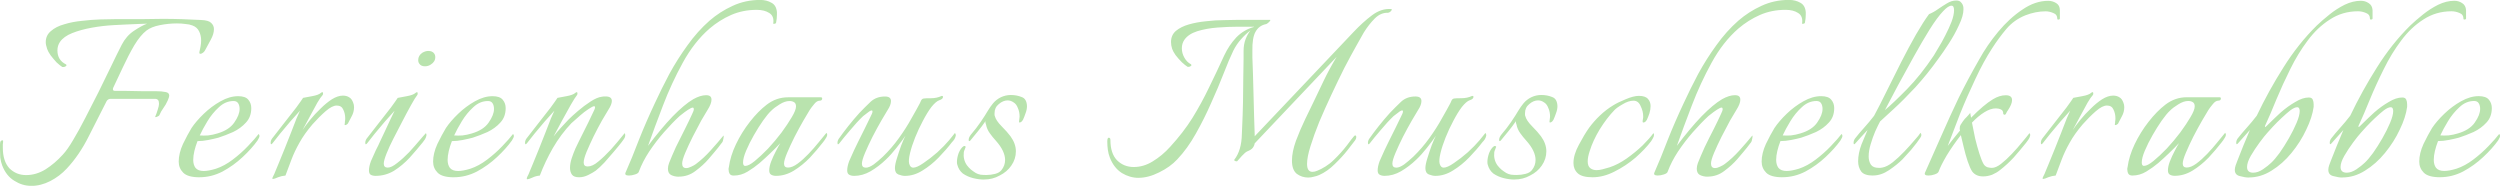 <?xml version="1.0" encoding="UTF-8"?>
<svg id="Layer_1" data-name="Layer 1" xmlns="http://www.w3.org/2000/svg" viewBox="0 0 1124.45 83.58">
  <path d="M13.95,83.58c-2.65,0-5.16-.77-7.55-2.3-2.39-1.45-4.18-3.71-5.38-6.78-.43-1.11-.73-2.3-.9-3.58-.09-1.28-.13-2.52-.13-3.71v-1.66c0-.6,.04-1.15,.13-1.66,.17-.51,.51-.77,1.02-.77,.17,0,.26,.09,.26,.26,0,.51-.04,1.02-.13,1.54v1.54c0,4.01,.98,7.08,2.94,9.22,2.05,2.05,4.57,3.07,7.55,3.07s5.89-.85,8.7-2.56c2.82-1.79,5.42-4.01,7.81-6.66,1.37-1.45,2.9-3.63,4.61-6.53,1.79-2.99,3.63-6.31,5.5-9.98,1.96-3.75,3.93-7.59,5.89-11.52,1.96-4.01,3.84-7.85,5.63-11.52,1.79-3.75,3.41-7.04,4.86-9.86,1.37-2.65,3.2-4.74,5.5-6.27s4.27-2.6,5.89-3.2c-.6,0-1.88,.04-3.84,.13-1.88,.09-3.88,.17-6.02,.26-2.13,.09-3.84,.17-5.12,.26-3.24,.17-6.53,.55-9.86,1.15-3.33,.6-6.27,1.41-8.83,2.43-2.56,1.02-4.39,2.35-5.5,3.97-.77,1.11-1.15,2.39-1.15,3.84,0,2.9,1.28,4.99,3.84,6.27l.26,.26c0,.26-.21,.51-.64,.77-.43,.17-.85,.21-1.28,.13-.68-.43-1.54-1.11-2.56-2.05-.94-1.02-1.83-2.09-2.69-3.2-.77-1.11-1.28-2.05-1.54-2.82-.43-1.28-.64-2.3-.64-3.07,0-2.05,.77-3.71,2.3-4.99,1.54-1.37,3.54-2.39,6.02-3.07,2.47-.77,5.12-1.28,7.94-1.54,2.82-.34,5.55-.55,8.19-.64,2.65-.09,4.91-.13,6.78-.13h11.65c3.5-.09,6.7-.13,9.6-.13s5.85,.04,8.58,.13c2.82,.09,5.76,.21,8.83,.38,2.22,.09,3.71,.51,4.48,1.28,.85,.77,1.28,1.71,1.28,2.82,0,1.45-.47,3.03-1.41,4.74-.94,1.71-1.79,3.29-2.56,4.74-.34,.68-.9,1.19-1.66,1.54-.77,.26-1.07,0-.9-.77s.34-1.58,.51-2.43c.17-.94,.26-1.83,.26-2.69,0-1.54-.3-2.9-.9-4.1-.6-1.28-1.62-2.18-3.07-2.69-.85-.34-1.88-.55-3.07-.64-1.19-.17-2.47-.26-3.84-.26-2.56,0-5.12,.26-7.68,.77-2.56,.51-4.57,1.32-6.02,2.43-1.79,1.37-3.63,3.58-5.5,6.66-1.79,3.07-3.5,6.36-5.12,9.86-1.62,3.5-3.07,6.57-4.35,9.22-.09,.17-.13,.43-.13,.77,0,.43,.38,.64,1.15,.64h4.99c2.22,0,4.52,.04,6.91,.13h6.14c1.88,0,3.37,.13,4.48,.38,1.11,.17,1.66,.73,1.66,1.66,0,.34-.21,1.02-.64,2.05-.6,1.37-1.28,2.56-2.05,3.58-.68,.94-1.24,1.92-1.66,2.94-.09,.34-.47,.64-1.15,.9-.68,.26-.94,.21-.77-.13,.34-.77,.68-1.71,1.02-2.82,.43-1.19,.64-2.22,.64-3.07,0-1.37-.6-2.05-1.79-2.05h-19.97c-.77,0-1.37,.34-1.79,1.02-2.47,4.95-5.16,10.24-8.06,15.87-2.82,5.63-6.1,10.45-9.86,14.46-2.13,2.3-4.61,4.18-7.42,5.63-2.82,1.45-5.72,2.18-8.7,2.18Zm75.78-3.84c-3.5,0-5.93-.68-7.3-2.05s-2.05-3.03-2.05-4.99c0-2.47,.64-5.12,1.92-7.94,1.37-2.82,2.65-5.21,3.84-7.17,1.37-2.05,3.2-4.18,5.5-6.4s4.82-4.1,7.55-5.63c2.73-1.54,5.38-2.3,7.94-2.3,2.22,0,3.76,.55,4.61,1.66,.85,1.02,1.28,2.26,1.28,3.71,0,2.65-.81,4.82-2.43,6.53-1.54,1.71-3.46,3.11-5.76,4.22-2.3,1.02-4.52,1.88-6.66,2.56-1.28,.34-2.77,.68-4.48,1.02-1.71,.34-3.33,.51-4.86,.51-.6,1.54-1.07,3.03-1.41,4.48s-.51,2.77-.51,3.97c0,1.45,.34,2.65,1.02,3.58,.77,.94,2.01,1.41,3.71,1.41,.68,0,1.49-.09,2.43-.26s1.96-.43,3.07-.77c2.56-.85,5.08-2.22,7.55-4.1,2.48-1.88,4.74-3.88,6.78-6.02,2.13-2.22,3.75-4.05,4.86-5.5,.26,.26,.38,.55,.38,.9,0,.43-.3,1.11-.9,2.05-1.71,2.39-3.92,4.86-6.66,7.42-2.73,2.56-5.76,4.74-9.09,6.53-3.33,1.71-6.78,2.56-10.37,2.56Zm.13-18.82c1.11,.09,2.35,.09,3.71,0,1.45-.17,2.86-.47,4.22-.9,3.5-1.02,6.02-2.65,7.55-4.86,1.62-2.3,2.43-4.35,2.43-6.14,0-1.02-.21-1.88-.64-2.56-.43-.68-1.11-1.02-2.05-1.02-2.47,0-4.69,.94-6.66,2.82-1.96,1.79-3.67,3.88-5.12,6.27-1.45,2.39-2.6,4.52-3.46,6.4Zm32.9,19.58c-.34,0-.34-.34,0-1.02,.43-.77,.81-1.62,1.15-2.56,.43-.94,.85-1.96,1.28-3.07,.85-2.05,1.79-4.35,2.82-6.91s2.01-5.03,2.94-7.42c.94-2.47,1.75-4.57,2.43-6.27,.77-1.79,1.28-2.94,1.54-3.46-1.19,1.28-2.65,2.9-4.35,4.86-1.62,1.88-3.16,3.71-4.61,5.5-1.45,1.79-2.56,3.2-3.33,4.22-.26,.34-.47,.51-.64,.51s-.26-.21-.26-.64c0-.68,.21-1.32,.64-1.92,1.62-2.05,3.41-4.35,5.38-6.91,2.05-2.56,3.88-4.91,5.5-7.04,1.62-2.22,2.65-3.67,3.07-4.35,.94-.17,2.3-.43,4.1-.77,1.88-.34,3.16-.81,3.84-1.41,.26-.26,.51-.38,.77-.38,.17,0,.26,.17,.26,.51,.09,.26,0,.55-.26,.9-.51,.51-1.28,1.62-2.3,3.33-.94,1.71-2.01,3.67-3.2,5.89-1.19,2.22-2.35,4.35-3.46,6.4,.85-1.28,1.96-2.77,3.33-4.48,1.45-1.79,3.03-3.5,4.74-5.12,1.71-1.71,3.41-3.11,5.12-4.22,1.79-1.11,3.46-1.66,4.99-1.66,1.11,0,2.05,.26,2.82,.77,.77,.43,1.37,1.24,1.79,2.43,.26,.6,.38,1.28,.38,2.05,0,1.45-.38,2.86-1.15,4.22-.68,1.28-1.19,2.26-1.54,2.94-.09,.26-.38,.51-.9,.77-.51,.17-.72,.09-.64-.26,.09-.43,.13-.85,.13-1.28,.09-.43,.13-.9,.13-1.41,0-1.45-.3-2.77-.9-3.97-.51-1.19-1.49-1.79-2.94-1.79-1.36,0-3.03,.85-4.99,2.56-1.96,1.71-3.92,3.67-5.89,5.89-2.47,2.9-4.44,5.67-5.89,8.32-1.45,2.56-2.65,5.08-3.58,7.55-.51,1.37-1.02,2.73-1.54,4.1-.51,1.28-.9,2.3-1.15,3.07-1.11,.09-2.22,.34-3.33,.77-1.11,.51-1.88,.77-2.3,.77ZM191.17,29.82c-1.19,0-2.05-.38-2.56-1.15-.34-.43-.51-.98-.51-1.66,0-1.37,.64-2.47,1.92-3.33,.94-.51,1.79-.77,2.56-.77,1.28,0,2.18,.38,2.69,1.15,.34,.43,.51,.98,.51,1.66,0,1.37-.68,2.47-2.05,3.33-.77,.51-1.62,.77-2.56,.77Zm-22.27,49.28c-.85,0-1.58-.17-2.18-.51-.51-.34-.77-.98-.77-1.92,0-1.19,.3-2.6,.9-4.22,.68-1.62,1.41-3.24,2.18-4.86,.85-1.62,1.49-2.94,1.92-3.97,.6-1.19,1.32-2.73,2.18-4.61,.94-1.96,1.79-3.8,2.56-5.5,.85-1.79,1.45-3.03,1.79-3.71-1.19,1.28-2.64,2.9-4.35,4.86-1.62,1.88-3.16,3.71-4.61,5.5-1.45,1.79-2.56,3.2-3.33,4.22-.26,.34-.47,.51-.64,.51s-.26-.21-.26-.64c0-.68,.21-1.32,.64-1.92,1.62-2.05,3.41-4.35,5.38-6.91,2.05-2.56,3.88-4.91,5.5-7.04,1.62-2.22,2.65-3.67,3.07-4.35,.94-.17,2.3-.43,4.1-.77,1.88-.34,3.16-.81,3.84-1.41,.26-.26,.51-.38,.77-.38,.17,0,.26,.17,.26,.51,.09,.26,0,.55-.26,.9-.51,.6-1.41,2.05-2.69,4.35-1.28,2.3-2.64,4.86-4.1,7.68-1.37,2.73-2.65,5.21-3.84,7.42-1.19,2.3-2.22,4.52-3.07,6.66-.85,2.13-1.28,3.67-1.28,4.61,0,1.19,.6,1.79,1.79,1.79,1.11,0,2.52-.68,4.22-2.05,1.79-1.37,3.58-2.99,5.38-4.86,1.79-1.96,3.37-3.75,4.74-5.38,.43-.51,.94-1.11,1.54-1.79,.68-.77,1.11-1.24,1.28-1.41,.17,.17,.26,.47,.26,.9-.08,.6-.3,1.19-.64,1.79-.34,.51-.68,.98-1.02,1.41-1.79,2.22-3.75,4.52-5.89,6.91-2.13,2.3-4.48,4.27-7.04,5.89-2.56,1.54-5.33,2.3-8.32,2.3Zm35.25,.64c-3.5,0-5.93-.68-7.3-2.05-1.36-1.37-2.05-3.03-2.05-4.99,0-2.47,.64-5.12,1.92-7.94,1.37-2.82,2.65-5.21,3.84-7.17,1.37-2.05,3.2-4.18,5.5-6.4s4.82-4.1,7.55-5.63c2.73-1.54,5.38-2.3,7.94-2.3,2.22,0,3.75,.55,4.61,1.66,.85,1.02,1.28,2.26,1.28,3.71,0,2.65-.81,4.82-2.43,6.53-1.54,1.71-3.46,3.11-5.76,4.22-2.3,1.02-4.52,1.88-6.66,2.56-1.28,.34-2.77,.68-4.48,1.02-1.71,.34-3.33,.51-4.86,.51-.6,1.54-1.07,3.03-1.41,4.48-.34,1.45-.51,2.77-.51,3.97,0,1.45,.34,2.65,1.02,3.58,.77,.94,2.01,1.41,3.71,1.41,.68,0,1.49-.09,2.43-.26,.94-.17,1.96-.43,3.07-.77,2.56-.85,5.08-2.22,7.55-4.1,2.48-1.88,4.74-3.88,6.78-6.02,2.13-2.22,3.76-4.05,4.86-5.5,.26,.26,.38,.55,.38,.9,0,.43-.3,1.11-.9,2.05-1.71,2.39-3.93,4.86-6.66,7.42-2.73,2.56-5.76,4.74-9.09,6.53-3.33,1.71-6.78,2.56-10.37,2.56Zm.13-18.82c1.11,.09,2.35,.09,3.71,0,1.45-.17,2.86-.47,4.22-.9,3.5-1.02,6.02-2.65,7.55-4.86,1.62-2.3,2.43-4.35,2.43-6.14,0-1.02-.21-1.88-.64-2.56-.43-.68-1.11-1.02-2.05-1.02-2.47,0-4.69,.94-6.66,2.82-1.96,1.79-3.67,3.88-5.12,6.27-1.45,2.39-2.6,4.52-3.46,6.4Zm32.9,19.71c-.34,0-.34-.38,0-1.15,.43-.77,.81-1.62,1.15-2.56,.43-.94,.85-1.96,1.28-3.07,.85-2.05,1.79-4.35,2.82-6.91s2.01-5.03,2.94-7.42c.94-2.47,1.75-4.57,2.43-6.27,.77-1.79,1.28-2.94,1.54-3.46-1.19,1.28-2.65,2.9-4.35,4.86-1.62,1.88-3.16,3.71-4.61,5.5-1.45,1.79-2.56,3.2-3.33,4.22-.26,.34-.47,.51-.64,.51s-.26-.21-.26-.64c0-.68,.21-1.32,.64-1.92,1.62-2.05,3.41-4.35,5.38-6.91,2.05-2.56,3.88-4.91,5.5-7.04,1.62-2.22,2.65-3.67,3.07-4.35,.94-.17,2.3-.43,4.1-.77,1.88-.34,3.16-.81,3.84-1.41,.26-.26,.51-.38,.77-.38,.17,0,.26,.17,.26,.51,.09,.26,0,.55-.26,.9-.51,.6-1.41,2.01-2.69,4.22-1.19,2.13-2.52,4.52-3.97,7.17-1.37,2.65-2.65,5.03-3.84,7.17,1.02-1.37,2.13-2.69,3.33-3.97,1.2-1.28,2.35-2.52,3.46-3.71,1.02-1.02,2.43-2.3,4.22-3.84,1.79-1.54,3.67-2.94,5.63-4.22,1.96-1.28,3.67-2.01,5.12-2.18,.34-.09,.64-.13,.9-.13h.77c1.88,0,2.82,.68,2.82,2.05,0,1.02-.55,2.39-1.66,4.1-.6,.94-1.54,2.52-2.82,4.74-1.19,2.13-2.43,4.48-3.71,7.04-1.19,2.47-2.26,4.82-3.2,7.04-.85,2.13-1.28,3.71-1.28,4.74,0,1.19,.6,1.79,1.79,1.79,1.45,0,3.03-.73,4.74-2.18,1.79-1.45,3.71-3.29,5.76-5.5,2.05-2.3,4.1-4.74,6.14-7.3,.17,.17,.26,.47,.26,.9,0,.6-.21,1.19-.64,1.79-.34,.51-.68,.98-1.02,1.41-.85,1.11-2.01,2.52-3.46,4.22-1.37,1.62-2.77,3.24-4.22,4.86-1.45,1.54-2.77,2.77-3.97,3.71-.85,.6-1.96,1.24-3.33,1.92-1.36,.68-2.73,1.02-4.1,1.02-1.54,0-2.6-.38-3.2-1.15-.6-.85-.9-1.88-.9-3.07,0-1.37,.26-2.82,.77-4.35,.51-1.54,1.07-2.99,1.66-4.35,.68-1.45,1.19-2.52,1.54-3.2,1.54-2.99,2.94-5.8,4.22-8.45,1.28-2.65,2.18-4.52,2.69-5.63,.26-.51,.38-.94,.38-1.28,0-.6-.47-.64-1.41-.13-.94,.51-2.09,1.28-3.46,2.3-1.28,1.02-2.47,2.05-3.58,3.07-1.11,.94-1.83,1.58-2.18,1.92-3.16,3.33-5.93,7.04-8.32,11.14-2.3,4.01-4.27,8.15-5.89,12.42-1.11,.09-2.22,.38-3.33,.9-1.11,.51-1.88,.77-2.3,.77Zm68.11-1.15c-1.28,0-2.43-.26-3.46-.77-.94-.51-1.41-1.45-1.41-2.82,0-.77,.17-1.62,.51-2.56,.77-1.96,1.79-4.35,3.07-7.17,1.37-2.82,2.73-5.55,4.1-8.19,1.37-2.73,2.43-4.95,3.2-6.66,.51-1.02,.77-1.75,.77-2.18,0-.77-.43-.94-1.28-.51-.85,.43-1.79,1.02-2.82,1.79-1.02,.77-1.79,1.37-2.3,1.79-2.22,2.05-4.57,4.48-7.04,7.3-2.39,2.73-4.61,5.63-6.66,8.7-1.96,2.99-3.5,5.97-4.61,8.96-.08,.51-.64,.94-1.66,1.28-1.02,.34-1.96,.51-2.82,.51-1.36,0-1.88-.43-1.54-1.28,1.96-4.44,3.97-9.34,6.02-14.72,2.13-5.38,4.52-10.88,7.17-16.51,1.96-4.27,4.14-8.66,6.53-13.18,2.47-4.52,5.21-8.83,8.19-12.93,2.99-4.18,6.27-7.85,9.86-11.01,3.16-2.73,6.61-4.95,10.37-6.66,3.84-1.79,7.98-2.69,12.42-2.69,1.96,0,3.67,.43,5.12,1.28,1.45,.77,2.26,2.18,2.43,4.22v1.15c0,1.19-.13,2.39-.38,3.58-.09,.34-.43,.51-1.02,.51-.26,0-.34-.04-.26-.13,.34-2.22-.26-3.8-1.79-4.74-1.45-.94-3.33-1.41-5.63-1.41-4.18,0-8.02,.77-11.52,2.3-3.5,1.54-6.74,3.58-9.73,6.14-4.61,4.01-8.62,9.13-12.03,15.36-3.41,6.23-6.36,12.59-8.83,19.07-1.19,3.16-2.39,6.31-3.58,9.47-1.11,3.16-2.18,6.1-3.2,8.83,3.84-5.12,7.51-9.51,11.01-13.18,3.58-3.67,6.7-6.27,9.34-7.81,2.13-1.19,4.05-1.79,5.76-1.79s2.43,.68,2.43,2.05c0,1.19-.6,2.73-1.79,4.61-.6,.94-1.54,2.52-2.82,4.74-1.19,2.22-2.47,4.65-3.84,7.3-1.28,2.56-2.39,4.95-3.33,7.17-.94,2.22-1.41,3.84-1.41,4.86,0,1.37,.6,2.05,1.79,2.05,.68,0,1.45-.21,2.3-.64,.94-.43,1.62-.81,2.05-1.15,2.3-1.71,4.57-3.8,6.78-6.27,2.22-2.47,4.1-4.65,5.63-6.53,.09-.09,.13,.04,.13,.38s-.09,.85-.26,1.54c-.08,.6-.34,1.11-.77,1.54-.94,1.28-1.92,2.52-2.94,3.71-.94,1.11-1.88,2.22-2.82,3.33-1.62,1.88-3.58,3.67-5.89,5.38-2.22,1.71-4.74,2.56-7.55,2.56Zm43.77-.38c-.85,0-1.58-.17-2.18-.51-.6-.34-.9-.98-.9-1.92,0-1.19,.3-2.56,.9-4.1,.6-1.54,1.28-3.03,2.05-4.48,.77-1.54,1.45-2.77,2.05-3.71-2.99,3.16-6.1,6.14-9.34,8.96-1.62,1.37-3.41,2.65-5.38,3.84-1.96,1.19-4.05,1.79-6.27,1.79-.85,0-1.45-.26-1.79-.77-.34-.6-.51-1.28-.51-2.05,0-.43,.04-.73,.13-.9,.43-3.33,1.49-6.78,3.2-10.37,1.71-3.58,3.8-6.95,6.27-10.11,2.47-3.16,4.99-5.72,7.55-7.68,2.9-2.22,6.1-3.33,9.6-3.33h14.72c.43,0,.64,.17,.64,.51,0,.68-.38,1.02-1.15,1.02-.85,0-1.71,.55-2.56,1.66-.85,1.02-1.49,1.88-1.92,2.56-.6,.94-1.54,2.52-2.82,4.74-1.28,2.22-2.6,4.65-3.97,7.3-1.28,2.56-2.39,4.95-3.33,7.17-.94,2.22-1.41,3.84-1.41,4.86,0,1.19,.6,1.79,1.79,1.79,1.28,0,2.73-.6,4.35-1.79,1.62-1.19,3.24-2.65,4.86-4.35,1.71-1.79,3.24-3.54,4.61-5.25,1.45-1.79,2.6-3.2,3.46-4.22,.51,.51,.47,1.24-.13,2.18-.51,.85-.98,1.54-1.41,2.05-1.71,2.22-3.67,4.52-5.89,6.91-2.22,2.3-4.65,4.27-7.3,5.89-2.56,1.54-5.21,2.3-7.94,2.3Zm-13.82-4.48c1.02,0,2.43-.73,4.22-2.18,1.88-1.54,3.88-3.41,6.02-5.63,2.13-2.3,4.14-4.69,6.02-7.17,1.88-2.56,3.41-4.86,4.61-6.91,1.28-2.13,1.92-3.75,1.92-4.86,0-.94-.3-1.58-.9-1.92-.51-.34-1.2-.51-2.05-.51-1.37,0-2.86,.51-4.48,1.54-1.54,.94-2.77,1.88-3.71,2.82-1.02,.94-2.26,2.43-3.71,4.48-1.37,1.96-2.73,4.14-4.1,6.53-1.37,2.39-2.52,4.69-3.46,6.91-.94,2.22-1.41,4.01-1.41,5.38,0,1.02,.34,1.54,1.02,1.54Zm48.89,4.48c-.85,0-1.58-.17-2.18-.51-.6-.34-.9-.98-.9-1.92,0-1.19,.3-2.6,.9-4.22,.68-1.62,1.41-3.24,2.18-4.86s1.41-2.94,1.92-3.97c1.02-1.96,2.01-3.93,2.94-5.89,.94-1.96,1.75-3.63,2.43-4.99,.68-1.28,1.02-2.13,1.02-2.56,0-.68-.51-.68-1.54,0-.94,.68-1.83,1.37-2.69,2.05-1.88,1.79-3.84,3.93-5.89,6.4-2.05,2.39-3.63,4.31-4.74,5.76-.26,.34-.47,.51-.64,.51s-.26-.21-.26-.64c0-.68,.21-1.32,.64-1.92,1.2-1.71,2.6-3.58,4.22-5.63,1.62-2.05,3.29-4.01,4.99-5.89,1.62-1.71,3.29-3.37,4.99-4.99,1.71-1.62,3.88-2.43,6.53-2.43,1.79,0,2.69,.68,2.69,2.05,0,1.19-.51,2.56-1.54,4.1-.6,.94-1.54,2.52-2.82,4.74-1.28,2.22-2.6,4.65-3.97,7.3-1.28,2.56-2.39,4.95-3.33,7.17-.94,2.22-1.41,3.84-1.41,4.86,0,1.19,.6,1.79,1.79,1.79,.94,0,2.09-.47,3.46-1.41,1.37-1.02,2.77-2.22,4.22-3.58,2.65-2.56,5.04-5.33,7.17-8.32,2.22-3.07,4.1-6.02,5.63-8.83,1.62-2.82,2.9-5.12,3.84-6.91,.17-.34,.34-.73,.51-1.15,.26-.51,.64-.81,1.15-.9,.51-.09,1.62-.13,3.33-.13s3.29-.34,4.74-1.02h.26c.26,0,.38,.13,.38,.38,0,.68-.55,1.19-1.66,1.54-1.02,.34-2.22,1.37-3.58,3.07-1.28,1.71-2.56,3.8-3.84,6.27-1.28,2.39-2.43,4.86-3.46,7.42-1.02,2.56-1.79,4.91-2.3,7.04s-.64,3.71-.38,4.74c.34,1.19,.94,1.79,1.79,1.79,1.11,0,2.65-.68,4.61-2.05,2.05-1.37,4.14-2.99,6.27-4.86,2.13-1.96,3.88-3.75,5.25-5.38,.6-.68,1.15-1.37,1.66-2.05,.51-.68,.85-1.11,1.02-1.28,.09,.09,.17,.26,.26,.51,.09,.17,.13,.34,.13,.51-.08,.6-.3,1.19-.64,1.79-.34,.51-.72,.98-1.15,1.41-1.62,2.13-3.58,4.39-5.89,6.78-2.22,2.3-4.65,4.27-7.3,5.89-2.56,1.62-5.2,2.43-7.94,2.43-.85,0-1.83-.21-2.94-.64-1.02-.43-1.54-1.37-1.54-2.82,0-1.11,.3-2.6,.9-4.48,.6-1.96,1.24-3.88,1.92-5.76,.77-1.96,1.41-3.41,1.92-4.35-1.11,1.62-2.47,3.46-4.1,5.5-1.54,1.96-3.11,3.71-4.74,5.25-2.13,2.05-4.44,3.8-6.91,5.25-2.39,1.37-4.86,2.05-7.42,2.05Zm58.44,1.66c-1.54,0-3.16-.21-4.86-.64-1.71-.43-3.24-1.11-4.61-2.05-1.28-1.02-2.13-2.39-2.56-4.1-.08-.26-.13-.64-.13-1.15,0-1.19,.26-2.52,.77-3.97,.6-1.45,1.32-2.47,2.18-3.07,.34-.17,.6-.17,.77,0,.26,.17,.3,.34,.13,.51-.08,.26-.21,.6-.38,1.02-.17,.34-.3,.73-.38,1.15-.26,2.22,.21,4.18,1.41,5.89,.51,.68,1.11,1.32,1.79,1.92,.77,.6,1.49,1.11,2.18,1.54,.6,.34,1.32,.6,2.18,.77,.85,.09,1.71,.13,2.56,.13,1.37,0,2.69-.17,3.97-.51s2.22-.9,2.82-1.66c1.11-1.37,1.66-2.9,1.66-4.61,0-1.28-.34-2.65-1.02-4.1-.68-1.45-1.75-2.99-3.2-4.61-.94-1.02-1.83-2.13-2.69-3.33-.85-1.19-1.41-2.47-1.66-3.84-.09-.26-.17-.51-.26-.77v-.77c-1.11,1.62-2.26,3.16-3.46,4.61-1.11,1.37-2.09,2.56-2.94,3.58-.34,.51-.64,.77-.9,.77-.17,0-.26-.17-.26-.51,0-.77,.34-1.58,1.02-2.43,.68-.77,1.45-1.71,2.3-2.82,.85-1.19,1.54-2.13,2.05-2.82,1.45-2.13,2.52-3.8,3.2-4.99,.77-1.28,1.58-2.43,2.43-3.46,.94-1.11,2.09-2.01,3.46-2.69,1.45-.68,2.94-1.02,4.48-1.02,1.79,0,3.41,.3,4.86,.9,1.54,.51,2.35,1.88,2.43,4.1,0,1.02-.21,2.09-.64,3.2-.34,1.02-.73,2.01-1.15,2.94-.26,.51-.64,.9-1.15,1.15-.43,.17-.64,.09-.64-.26s.04-.73,.13-1.15c.09-.43,.13-.81,.13-1.15,0-1.45-.26-2.73-.77-3.84-.43-1.19-1.07-2.05-1.92-2.56-.85-.6-1.75-.9-2.69-.9-1.36,0-2.69,.55-3.97,1.66-1.28,1.02-1.92,2.39-1.92,4.1v.64c0,.26,.04,.47,.13,.64,.34,1.37,1.37,2.9,3.07,4.61,1.71,1.71,3.03,3.2,3.97,4.48,1.62,2.22,2.43,4.48,2.43,6.78s-.68,4.44-2.05,6.4c-1.28,1.88-3.03,3.37-5.25,4.48-2.13,1.19-4.48,1.79-7.04,1.79Zm69.55-.77c-2.65,0-5.16-.73-7.55-2.18-2.39-1.54-4.18-3.84-5.38-6.91-.43-1.11-.73-2.26-.9-3.46-.17-1.28-.26-2.52-.26-3.71s.21-1.79,.64-1.79c.51,0,.77,.34,.77,1.02,0,4.01,.98,7.04,2.94,9.09,2.05,2.05,4.57,3.07,7.55,3.07s5.85-.85,8.58-2.56c2.82-1.71,5.42-3.88,7.81-6.53,3.92-4.27,7.25-8.58,9.98-12.93,2.73-4.44,5.21-8.96,7.42-13.57,2.3-4.69,4.61-9.56,6.91-14.59,1.45-3.07,3.24-5.76,5.38-8.06,2.22-2.3,4.86-3.88,7.94-4.74l.13-.13h-7.04c-2.99,0-6.14,.13-9.47,.38-3.33,.26-6.36,.81-9.09,1.66-2.65,.85-4.57,2.13-5.76,3.84-.77,1.11-1.15,2.39-1.15,3.84s.38,2.86,1.15,4.22,1.75,2.35,2.94,2.94c.17,.17,.26,.3,.26,.38,0,.17-.21,.38-.64,.64-.34,.17-.73,.21-1.15,.13-.68-.43-1.54-1.11-2.56-2.05-1.02-1.02-1.96-2.09-2.82-3.2-.77-1.11-1.28-2.05-1.54-2.82-.34-1.02-.51-2.05-.51-3.07,0-2.05,.72-3.71,2.18-4.99,1.54-1.28,3.5-2.26,5.89-2.94,2.39-.68,4.95-1.15,7.68-1.41,2.82-.34,5.5-.51,8.06-.51,2.65-.09,4.91-.13,6.78-.13h13.82c.17,0,.26,.04,.26,.13,0,.26-.3,.64-.9,1.15-.51,.43-.85,.64-1.02,.64-2.13,.43-3.71,1.58-4.74,3.46-1.02,1.79-1.49,4.69-1.41,8.7v2.82c.09,1.88,.17,4.31,.26,7.3,.09,2.99,.17,6.19,.26,9.6,.08,3.41,.17,6.7,.26,9.86,.09,3.16,.17,5.8,.26,7.94v.77l44.42-46.85c2.82-2.99,5.59-5.5,8.32-7.55,2.82-2.13,5.72-3.07,8.7-2.82,.09,0,.13,.04,.13,.13h.13c0,.26-.17,.55-.51,.9-.34,.34-.73,.55-1.15,.64-2.22-.09-4.22,.77-6.02,2.56-1.79,1.79-3.46,3.93-4.99,6.4-.77,1.28-1.92,3.33-3.46,6.14-1.54,2.73-3.29,5.97-5.25,9.73-1.88,3.75-3.8,7.72-5.76,11.9-1.96,4.18-3.8,8.28-5.5,12.29-1.62,4.01-2.94,7.68-3.97,11.01-1.02,3.24-1.54,5.89-1.54,7.94,0,2.39,.81,3.58,2.43,3.58,.68,0,1.41-.17,2.18-.51,1.11-.43,2.35-1.07,3.71-1.92,1.36-.85,2.6-1.83,3.71-2.94,2.22-2.13,4.18-4.31,5.89-6.53,1.71-2.3,2.73-3.63,3.07-3.97,.26-.34,.47-.51,.64-.51,.34,0,.51,.26,.51,.77s-.17,.98-.51,1.41c-.68,.85-1.84,2.35-3.46,4.48-1.62,2.05-3.54,4.14-5.76,6.27-2.13,2.13-4.44,3.75-6.91,4.86-.77,.34-1.58,.6-2.43,.77-.85,.26-1.71,.38-2.56,.38-1.88,0-3.58-.55-5.12-1.66-1.45-1.19-2.18-3.16-2.18-5.89s.6-5.63,1.79-8.96c1.28-3.41,2.69-6.7,4.22-9.86,1.62-3.24,2.94-5.97,3.97-8.19,1.11-2.3,2.52-5.25,4.22-8.83,1.71-3.58,3.67-7.21,5.89-10.88l-36.86,38.91c-.09,.68-.38,1.37-.9,2.05-.51,.6-1.32,1.11-2.43,1.54-.6,.26-1.41,.94-2.43,2.05-1.02,1.11-1.71,1.88-2.05,2.3,0,.09-.13,.13-.38,.13s-.51-.09-.77-.26c-.26-.17-.34-.3-.26-.38,2.22-2.82,3.37-6.7,3.46-11.65l.13-3.07c.17-3.58,.3-7.34,.38-11.26,.09-4.01,.13-7.72,.13-11.14,.09-3.5,.13-6.31,.13-8.45v-3.33c0-2.05,.3-3.84,.9-5.38,.6-1.54,1.32-2.86,2.18-3.97-1.45,1.11-2.86,2.43-4.22,3.97-1.37,1.54-2.52,3.24-3.46,5.12-1.28,2.65-2.73,6.06-4.35,10.24-1.62,4.18-3.5,8.62-5.63,13.31-2.05,4.69-4.35,9.3-6.91,13.82-2.48,4.44-5.25,8.28-8.32,11.52-2.13,2.3-4.86,4.27-8.19,5.89-3.24,1.62-6.32,2.43-9.22,2.43Zm110.6-.9c-.85,0-1.58-.17-2.18-.51-.6-.34-.9-.98-.9-1.92,0-1.19,.3-2.6,.9-4.22,.68-1.62,1.41-3.24,2.18-4.86s1.41-2.94,1.92-3.97c1.02-1.96,2.01-3.93,2.94-5.89,.94-1.96,1.75-3.63,2.43-4.99,.68-1.28,1.02-2.13,1.02-2.56,0-.68-.51-.68-1.54,0-.94,.68-1.83,1.37-2.69,2.05-1.88,1.79-3.84,3.93-5.89,6.4-2.05,2.39-3.63,4.31-4.74,5.76-.26,.34-.47,.51-.64,.51s-.26-.21-.26-.64c0-.68,.21-1.32,.64-1.92,1.2-1.71,2.6-3.58,4.22-5.63,1.62-2.05,3.29-4.01,4.99-5.89,1.62-1.71,3.29-3.37,4.99-4.99,1.71-1.62,3.88-2.43,6.53-2.43,1.79,0,2.69,.68,2.69,2.05,0,1.19-.51,2.56-1.54,4.1-.6,.94-1.54,2.52-2.82,4.74-1.28,2.22-2.6,4.65-3.97,7.3-1.28,2.56-2.39,4.95-3.33,7.17-.94,2.22-1.41,3.84-1.41,4.86,0,1.19,.6,1.79,1.79,1.79,.94,0,2.09-.47,3.46-1.41,1.37-1.02,2.77-2.22,4.22-3.58,2.65-2.56,5.03-5.33,7.17-8.32,2.22-3.07,4.1-6.02,5.63-8.83,1.62-2.82,2.9-5.12,3.84-6.91,.17-.34,.34-.73,.51-1.15,.26-.51,.64-.81,1.15-.9,.51-.09,1.62-.13,3.33-.13s3.29-.34,4.74-1.02h.26c.26,0,.38,.13,.38,.38,0,.68-.55,1.19-1.66,1.54-1.02,.34-2.22,1.37-3.58,3.07-1.28,1.71-2.56,3.8-3.84,6.27-1.28,2.39-2.43,4.86-3.46,7.42s-1.79,4.91-2.3,7.04-.64,3.71-.38,4.74c.34,1.19,.94,1.79,1.79,1.79,1.11,0,2.65-.68,4.61-2.05,2.05-1.37,4.14-2.99,6.27-4.86,2.13-1.96,3.88-3.75,5.25-5.38,.6-.68,1.15-1.37,1.66-2.05,.51-.68,.85-1.11,1.02-1.28,.09,.09,.17,.26,.26,.51,.09,.17,.13,.34,.13,.51-.08,.6-.3,1.19-.64,1.79-.34,.51-.73,.98-1.15,1.41-1.62,2.13-3.58,4.39-5.89,6.78-2.22,2.3-4.65,4.27-7.3,5.89-2.56,1.62-5.21,2.43-7.94,2.43-.85,0-1.83-.21-2.94-.64-1.02-.43-1.54-1.37-1.54-2.82,0-1.11,.3-2.6,.9-4.48,.6-1.96,1.24-3.88,1.92-5.76,.77-1.96,1.41-3.41,1.92-4.35-1.11,1.62-2.47,3.46-4.1,5.5-1.54,1.96-3.11,3.71-4.74,5.25-2.13,2.05-4.44,3.8-6.91,5.25-2.39,1.37-4.86,2.05-7.42,2.05Zm58.44,1.66c-1.54,0-3.16-.21-4.86-.64-1.71-.43-3.24-1.11-4.61-2.05-1.28-1.02-2.13-2.39-2.56-4.1-.09-.26-.13-.64-.13-1.15,0-1.19,.26-2.52,.77-3.97,.6-1.45,1.32-2.47,2.18-3.07,.34-.17,.6-.17,.77,0,.26,.17,.3,.34,.13,.51-.09,.26-.21,.6-.38,1.02-.17,.34-.3,.73-.38,1.15-.26,2.22,.21,4.18,1.41,5.89,.51,.68,1.11,1.32,1.79,1.92,.77,.6,1.49,1.11,2.18,1.54,.6,.34,1.32,.6,2.18,.77,.85,.09,1.71,.13,2.56,.13,1.37,0,2.69-.17,3.97-.51,1.28-.34,2.22-.9,2.82-1.66,1.11-1.37,1.66-2.9,1.66-4.61,0-1.28-.34-2.65-1.02-4.1-.68-1.45-1.75-2.99-3.2-4.61-.94-1.02-1.83-2.13-2.69-3.33-.85-1.19-1.41-2.47-1.66-3.84-.09-.26-.17-.51-.26-.77v-.77c-1.11,1.62-2.26,3.16-3.46,4.61-1.11,1.37-2.09,2.56-2.94,3.58-.34,.51-.64,.77-.9,.77-.17,0-.26-.17-.26-.51,0-.77,.34-1.58,1.02-2.43,.68-.77,1.45-1.71,2.3-2.82,.85-1.19,1.54-2.13,2.05-2.82,1.45-2.13,2.52-3.8,3.2-4.99,.77-1.28,1.58-2.43,2.43-3.46,.94-1.11,2.09-2.01,3.46-2.69,1.45-.68,2.94-1.02,4.48-1.02,1.79,0,3.41,.3,4.86,.9,1.54,.51,2.35,1.88,2.43,4.1,0,1.02-.21,2.09-.64,3.2-.34,1.02-.73,2.01-1.15,2.94-.26,.51-.64,.9-1.15,1.15-.43,.17-.64,.09-.64-.26s.04-.73,.13-1.15c.09-.43,.13-.81,.13-1.15,0-1.45-.26-2.73-.77-3.84-.43-1.19-1.07-2.05-1.92-2.56-.85-.6-1.75-.9-2.69-.9-1.37,0-2.69,.55-3.97,1.66-1.28,1.02-1.92,2.39-1.92,4.1v.64c0,.26,.04,.47,.13,.64,.34,1.37,1.36,2.9,3.07,4.61,1.71,1.71,3.03,3.2,3.97,4.48,1.62,2.22,2.43,4.48,2.43,6.78s-.68,4.44-2.05,6.4c-1.28,1.88-3.03,3.37-5.25,4.48-2.13,1.19-4.48,1.79-7.04,1.79Zm35.13-1.02c-3.16,0-5.38-.6-6.66-1.79-1.28-1.19-1.92-2.73-1.92-4.61,0-2.47,.81-5.21,2.43-8.19,1.62-3.07,3.16-5.63,4.61-7.68,1.45-1.96,3.07-3.8,4.86-5.5,1.88-1.79,3.88-3.33,6.02-4.61,1.36-.85,3.2-1.75,5.5-2.69,2.39-1.02,4.39-1.54,6.02-1.54,1.96,0,3.33,.47,4.1,1.41,.77,.85,1.15,1.92,1.15,3.2,0,1.02-.17,2.09-.51,3.2-.34,1.02-.73,2.01-1.15,2.94-.26,.51-.64,.9-1.15,1.15-.51,.17-.77,.09-.77-.26,0-.43,.04-.81,.13-1.15,.09-.34,.13-.73,.13-1.15,0-1.62-.38-3.2-1.15-4.74-.68-1.62-1.75-2.43-3.2-2.43-1.54,0-3.2,.55-4.99,1.66-1.79,1.02-3.03,1.92-3.71,2.69-2.22,2.3-4.4,5.16-6.53,8.58-2.05,3.41-3.54,6.66-4.48,9.73-.6,1.79-.9,3.33-.9,4.61,0,1.45,.38,2.47,1.15,3.07s1.71,.9,2.82,.9c.85,0,1.75-.13,2.69-.38,1.02-.26,2.09-.55,3.2-.9,2.56-.85,5.12-2.18,7.68-3.97,2.64-1.88,5.03-3.84,7.17-5.89,2.13-2.13,3.75-3.97,4.86-5.5,.17,.17,.26,.43,.26,.77,0,.43-.17,.94-.51,1.54-.34,.51-.6,.94-.77,1.28-1.79,2.39-4.14,4.86-7.04,7.42-2.9,2.47-6.06,4.57-9.47,6.27-3.33,1.71-6.61,2.56-9.86,2.56Zm51.75-.26c-1.28,0-2.43-.26-3.46-.77-.94-.51-1.41-1.45-1.41-2.82,0-.77,.17-1.62,.51-2.56,.77-1.96,1.79-4.35,3.07-7.17,1.36-2.82,2.73-5.55,4.1-8.19,1.36-2.73,2.43-4.95,3.2-6.66,.51-1.02,.77-1.75,.77-2.18,0-.77-.43-.94-1.28-.51-.85,.43-1.79,1.02-2.82,1.79-1.02,.77-1.79,1.37-2.3,1.79-2.22,2.05-4.57,4.48-7.04,7.3-2.39,2.73-4.61,5.63-6.66,8.7-1.96,2.99-3.5,5.97-4.61,8.96-.09,.51-.64,.94-1.66,1.28-1.02,.34-1.96,.51-2.82,.51-1.37,0-1.88-.43-1.54-1.28,1.96-4.44,3.97-9.34,6.02-14.72,2.13-5.38,4.52-10.88,7.17-16.51,1.96-4.27,4.14-8.66,6.53-13.18,2.47-4.52,5.2-8.83,8.19-12.93,2.99-4.18,6.27-7.85,9.86-11.01,3.16-2.73,6.61-4.95,10.37-6.66,3.84-1.79,7.98-2.69,12.42-2.69,1.96,0,3.67,.43,5.12,1.28,1.45,.77,2.26,2.18,2.43,4.22v1.15c0,1.19-.13,2.39-.38,3.58-.09,.34-.43,.51-1.02,.51-.26,0-.34-.04-.26-.13,.34-2.22-.26-3.8-1.79-4.74-1.45-.94-3.33-1.41-5.63-1.41-4.18,0-8.02,.77-11.52,2.3-3.5,1.54-6.74,3.58-9.73,6.14-4.61,4.01-8.62,9.13-12.03,15.36-3.41,6.23-6.36,12.59-8.83,19.07-1.19,3.16-2.39,6.31-3.58,9.47-1.11,3.16-2.18,6.1-3.2,8.83,3.84-5.12,7.51-9.51,11.01-13.18,3.58-3.67,6.7-6.27,9.34-7.81,2.13-1.19,4.05-1.79,5.76-1.79s2.43,.68,2.43,2.05c0,1.19-.6,2.73-1.79,4.61-.6,.94-1.54,2.52-2.82,4.74-1.2,2.22-2.48,4.65-3.84,7.3-1.28,2.56-2.39,4.95-3.33,7.17-.94,2.22-1.41,3.84-1.41,4.86,0,1.37,.6,2.05,1.79,2.05,.68,0,1.45-.21,2.3-.64,.94-.43,1.62-.81,2.05-1.15,2.3-1.71,4.57-3.8,6.78-6.27,2.22-2.47,4.1-4.65,5.63-6.53,.08-.09,.13,.04,.13,.38s-.09,.85-.26,1.54c-.09,.6-.34,1.11-.77,1.54-.94,1.28-1.92,2.52-2.94,3.71-.94,1.11-1.88,2.22-2.82,3.33-1.62,1.88-3.58,3.67-5.89,5.38-2.22,1.71-4.74,2.56-7.55,2.56Zm33.66,.26c-3.5,0-5.93-.68-7.3-2.05-1.36-1.37-2.05-3.03-2.05-4.99,0-2.47,.64-5.12,1.92-7.94,1.37-2.82,2.65-5.21,3.84-7.17,1.37-2.05,3.2-4.18,5.5-6.4s4.82-4.1,7.55-5.63c2.73-1.54,5.38-2.3,7.94-2.3,2.22,0,3.76,.55,4.61,1.66,.85,1.02,1.28,2.26,1.28,3.71,0,2.65-.81,4.82-2.43,6.53-1.54,1.71-3.46,3.11-5.76,4.22-2.3,1.02-4.52,1.88-6.66,2.56-1.28,.34-2.77,.68-4.48,1.02-1.71,.34-3.33,.51-4.86,.51-.6,1.54-1.07,3.03-1.41,4.48-.34,1.45-.51,2.77-.51,3.97,0,1.45,.34,2.65,1.02,3.58,.77,.94,2.01,1.41,3.71,1.41,.68,0,1.49-.09,2.43-.26,.94-.17,1.96-.43,3.07-.77,2.56-.85,5.08-2.22,7.55-4.1,2.48-1.88,4.74-3.88,6.78-6.02,2.13-2.22,3.75-4.05,4.86-5.5,.26,.26,.38,.55,.38,.9,0,.43-.3,1.11-.9,2.05-1.71,2.39-3.93,4.86-6.66,7.42-2.73,2.56-5.76,4.74-9.09,6.53-3.33,1.71-6.78,2.56-10.37,2.56Zm.13-18.82c1.11,.09,2.35,.09,3.71,0,1.45-.17,2.86-.47,4.22-.9,3.5-1.02,6.02-2.65,7.55-4.86,1.62-2.3,2.43-4.35,2.43-6.14,0-1.02-.21-1.88-.64-2.56-.43-.68-1.11-1.02-2.05-1.02-2.47,0-4.69,.94-6.66,2.82-1.96,1.79-3.67,3.88-5.12,6.27-1.45,2.39-2.6,4.52-3.46,6.4Zm40.58,18.05c-2.56,0-4.31-.6-5.25-1.79-.94-1.28-1.41-2.82-1.41-4.61,0-2.39,.51-4.95,1.54-7.68,1.11-2.73,2.01-4.86,2.69-6.4-1.11,1.19-2.18,2.35-3.2,3.46-1.02,1.11-1.75,1.92-2.18,2.43-.26,.34-.47,.51-.64,.51s-.26-.21-.26-.64c0-.68,.21-1.32,.64-1.92,1.19-1.54,2.56-3.16,4.1-4.86,1.54-1.71,3.03-3.5,4.48-5.38,1.71-3.16,3.58-6.83,5.63-11.01,2.13-4.27,4.31-8.62,6.53-13.06,2.3-4.52,4.52-8.66,6.66-12.42,2.22-3.84,4.18-6.91,5.89-9.22,1.45-.6,2.82-1.37,4.1-2.3,1.37-.94,2.69-1.79,3.97-2.56,1.37-.85,2.77-1.28,4.22-1.28,.94,0,1.62,.26,2.05,.77,.51,.51,.85,1.11,1.02,1.79,.09,.26,.13,.73,.13,1.41,0,1.96-.68,4.35-2.05,7.17-1.28,2.82-2.82,5.59-4.61,8.32-1.71,2.65-3.2,4.82-4.48,6.53-3.41,4.78-6.91,9.13-10.5,13.06-3.58,3.84-6.83,7.08-9.73,9.73-2.82,2.56-4.86,4.44-6.14,5.63-.6,1.11-1.32,2.6-2.18,4.48-.77,1.79-1.45,3.71-2.05,5.76-.6,1.96-.9,3.8-.9,5.5,0,1.45,.34,2.69,1.02,3.71,.68,.94,1.84,1.41,3.46,1.41h.77c.26,0,.55-.04,.9-.13,1.45-.26,3.03-1.07,4.74-2.43,1.71-1.37,3.41-2.94,5.12-4.74,1.71-1.79,3.24-3.5,4.61-5.12,.6-.68,1.15-1.32,1.66-1.92,.51-.68,.85-1.15,1.02-1.41,.6,.6,.55,1.37-.13,2.3-.6,.85-1.11,1.58-1.54,2.18-.6,.77-1.45,1.83-2.56,3.2-1.11,1.28-2.39,2.69-3.84,4.22-1.62,1.62-3.63,3.24-6.02,4.86-2.39,1.62-4.82,2.43-7.3,2.43Zm5.38-29.44c2.65-2.22,5.97-5.38,9.98-9.47,4.1-4.18,8.11-9.22,12.03-15.1,.43-.68,1.11-1.83,2.05-3.46,1.02-1.62,2.05-3.46,3.07-5.5,1.11-2.13,2.05-4.18,2.82-6.14,.77-2.05,1.15-3.8,1.15-5.25,0-1.37-.38-2.05-1.15-2.05-.94,0-2.18,.81-3.71,2.43-1.79,1.88-3.84,4.65-6.14,8.32-2.22,3.58-4.57,7.59-7.04,12.03-2.47,4.44-4.86,8.79-7.17,13.06-2.22,4.27-4.18,7.98-5.89,11.14Zm44.14,29.82c-2.13,0-3.75-.73-4.86-2.18-.68-1.02-1.36-2.56-2.05-4.61-.68-2.05-1.28-4.18-1.79-6.4-.51-2.22-.94-4.01-1.28-5.38-2.39,3.07-4.52,6.14-6.4,9.22-1.79,3.07-2.99,5.46-3.58,7.17-.17,.51-.77,.94-1.79,1.28-.94,.34-1.88,.51-2.82,.51-1.36,0-1.88-.43-1.54-1.28,2.65-5.89,5.16-11.56,7.55-17.02,2.39-5.46,4.91-10.97,7.55-16.51,2.73-5.55,5.8-11.31,9.22-17.28,2.39-4.35,5.25-8.53,8.58-12.54,3.41-4.1,7.04-7.42,10.88-9.98,3.84-2.65,7.72-3.97,11.65-3.97,1.28,0,2.48,.34,3.58,1.02,1.11,.68,1.66,1.75,1.66,3.2v3.71c0,.34-.26,.51-.77,.51-.26,0-.38-.09-.38-.26,0-1.37-.6-2.26-1.79-2.69-1.19-.51-2.35-.77-3.46-.77-2.99,0-6.02,.6-9.09,1.79-3.41,1.37-6.27,3.41-8.58,6.14-2.3,2.73-4.44,5.63-6.4,8.7-2.56,3.93-5.08,8.53-7.55,13.82-2.47,5.21-4.78,10.45-6.91,15.74-2.05,5.29-3.88,10.07-5.5,14.34,.94-1.19,1.88-2.39,2.82-3.58,.94-1.19,1.84-2.3,2.69-3.33,0-.17-.04-.34-.13-.51v-.51c0-.6,.13-1.11,.38-1.54,.26-.43,.6-.94,1.02-1.54,.6-.85,1.15-1.49,1.66-1.92,.51-.51,1.07-1.15,1.66-1.92l.38,2.18c3.76-3.84,7.04-6.61,9.86-8.32,1.96-1.19,3.88-1.79,5.76-1.79s2.82,.73,2.82,2.18c0,1.19-.6,2.69-1.79,4.48-.43,.6-.68,1.02-.77,1.28-.09,.26-.26,.51-.51,.77-.08,.09-.26,.09-.51,0-.26-.09-.38-.21-.38-.38,0-1.02-.34-1.66-1.02-1.92-.68-.34-1.45-.51-2.3-.51-1.62,0-3.37,.6-5.25,1.79-1.79,1.11-3.63,2.65-5.5,4.61,.43,2.13,.9,4.48,1.41,7.04,.6,2.47,1.24,4.78,1.92,6.91,.68,2.13,1.32,3.71,1.92,4.74,.43,.68,1.02,1.15,1.79,1.41,.77,.17,1.41,.26,1.92,.26,1.2,0,2.56-.6,4.1-1.79,1.62-1.28,3.24-2.77,4.86-4.48,1.71-1.79,3.24-3.54,4.61-5.25,1.45-1.71,2.56-3.07,3.33-4.1,.34,.43,.43,.85,.26,1.28-.09,.51-.34,1.07-.77,1.66-.34,.51-.68,.98-1.02,1.41-1.71,2.13-3.54,4.31-5.5,6.53-1.96,2.13-4.05,4.05-6.27,5.76-.94,.77-2.09,1.45-3.46,2.05-1.36,.51-2.73,.77-4.1,.77Zm27.04,1.15c-.34,0-.34-.34,0-1.02,.43-.77,.81-1.62,1.15-2.56,.43-.94,.85-1.96,1.28-3.07,.85-2.05,1.79-4.35,2.82-6.91,1.02-2.56,2.01-5.03,2.94-7.42,.94-2.47,1.75-4.57,2.43-6.27,.77-1.79,1.28-2.94,1.54-3.46-1.19,1.28-2.65,2.9-4.35,4.86-1.62,1.88-3.16,3.71-4.61,5.5-1.45,1.79-2.56,3.2-3.33,4.22-.26,.34-.47,.51-.64,.51s-.26-.21-.26-.64c0-.68,.21-1.32,.64-1.92,1.62-2.05,3.41-4.35,5.38-6.91,2.05-2.56,3.88-4.91,5.5-7.04,1.62-2.22,2.65-3.67,3.07-4.35,.94-.17,2.3-.43,4.1-.77,1.88-.34,3.16-.81,3.84-1.41,.26-.26,.51-.38,.77-.38,.17,0,.26,.17,.26,.51,.09,.26,0,.55-.26,.9-.51,.51-1.28,1.62-2.3,3.33-.94,1.71-2.01,3.67-3.2,5.89-1.19,2.22-2.35,4.35-3.46,6.4,.85-1.28,1.96-2.77,3.33-4.48,1.45-1.79,3.03-3.5,4.74-5.12,1.71-1.71,3.41-3.11,5.12-4.22,1.79-1.11,3.46-1.66,4.99-1.66,1.11,0,2.05,.26,2.82,.77,.77,.43,1.37,1.24,1.79,2.43,.26,.6,.38,1.28,.38,2.05,0,1.45-.38,2.86-1.15,4.22-.68,1.28-1.19,2.26-1.54,2.94-.08,.26-.38,.51-.9,.77-.51,.17-.72,.09-.64-.26,.09-.43,.13-.85,.13-1.28,.09-.43,.13-.9,.13-1.41,0-1.45-.3-2.77-.9-3.97-.51-1.19-1.49-1.79-2.94-1.79-1.36,0-3.03,.85-4.99,2.56-1.96,1.71-3.92,3.67-5.89,5.89-2.47,2.9-4.44,5.67-5.89,8.32-1.45,2.56-2.64,5.08-3.58,7.55-.51,1.37-1.02,2.73-1.54,4.1-.51,1.28-.9,2.3-1.15,3.07-1.11,.09-2.22,.34-3.33,.77-1.11,.51-1.88,.77-2.3,.77Zm59.2-1.41c-.85,0-1.58-.17-2.18-.51-.6-.34-.9-.98-.9-1.92,0-1.19,.3-2.56,.9-4.1,.6-1.54,1.28-3.03,2.05-4.48,.77-1.54,1.45-2.77,2.05-3.71-2.99,3.16-6.1,6.14-9.34,8.96-1.62,1.37-3.41,2.65-5.38,3.84-1.96,1.19-4.05,1.79-6.27,1.79-.85,0-1.45-.26-1.79-.77-.34-.6-.51-1.28-.51-2.05,0-.43,.04-.73,.13-.9,.43-3.33,1.49-6.78,3.2-10.37,1.71-3.58,3.8-6.95,6.27-10.11,2.47-3.16,4.99-5.72,7.55-7.68,2.9-2.22,6.1-3.33,9.6-3.33h14.72c.43,0,.64,.17,.64,.51,0,.68-.38,1.02-1.15,1.02-.85,0-1.71,.55-2.56,1.66-.85,1.02-1.49,1.88-1.92,2.56-.6,.94-1.54,2.52-2.82,4.74-1.28,2.22-2.6,4.65-3.97,7.3-1.28,2.56-2.39,4.95-3.33,7.17-.94,2.22-1.41,3.84-1.41,4.86,0,1.19,.6,1.79,1.79,1.79,1.28,0,2.73-.6,4.35-1.79,1.62-1.19,3.24-2.65,4.86-4.35,1.71-1.79,3.24-3.54,4.61-5.25,1.45-1.79,2.61-3.2,3.46-4.22,.51,.51,.47,1.24-.13,2.18-.51,.85-.98,1.54-1.41,2.05-1.71,2.22-3.67,4.52-5.89,6.91-2.22,2.3-4.65,4.27-7.3,5.89-2.56,1.54-5.21,2.3-7.94,2.3Zm-13.82-4.48c1.02,0,2.43-.73,4.22-2.18,1.88-1.54,3.88-3.41,6.02-5.63,2.13-2.3,4.14-4.69,6.02-7.17,1.88-2.56,3.41-4.86,4.61-6.91,1.28-2.13,1.92-3.75,1.92-4.86,0-.94-.3-1.58-.9-1.92-.51-.34-1.2-.51-2.05-.51-1.37,0-2.86,.51-4.48,1.54-1.54,.94-2.77,1.88-3.71,2.82-1.02,.94-2.26,2.43-3.71,4.48-1.37,1.96-2.73,4.14-4.1,6.53-1.37,2.39-2.52,4.69-3.46,6.91-.94,2.22-1.41,4.01-1.41,5.38,0,1.02,.34,1.54,1.02,1.54Zm47.1,5.25c-1.11,0-2.44-.21-3.97-.64-1.54-.34-2.31-1.28-2.31-2.82,0-.6,.13-1.28,.39-2.05,.25-.77,.51-1.45,.77-2.05,.85-2.22,1.74-4.48,2.68-6.78s1.92-4.65,2.95-7.04c-1.11,1.28-2.18,2.47-3.2,3.58-.94,1.02-1.62,1.79-2.05,2.3-.26,.34-.47,.51-.64,.51s-.26-.21-.26-.64c0-.68,.22-1.32,.64-1.92,1.2-1.54,2.56-3.16,4.1-4.86,1.54-1.71,3.03-3.5,4.48-5.38,3.58-7.51,7.59-14.76,12.03-21.76,4.44-7.08,9.43-13.35,14.98-18.82,1.7-1.62,3.62-3.29,5.76-4.99,2.13-1.71,4.39-3.16,6.78-4.35,2.48-1.19,4.91-1.79,7.3-1.79,1.28,0,2.43,.34,3.45,1.02,1.11,.68,1.71,1.75,1.8,3.2v3.71c0,.34-.26,.51-.77,.51-.26,0-.39-.09-.39-.26,0-1.37-.59-2.26-1.79-2.69-1.19-.51-2.39-.77-3.58-.77-4.7,0-8.92,1.24-12.67,3.71-3.76,2.39-7.09,5.55-9.99,9.47-2.9,3.84-5.5,8.11-7.81,12.8-2.3,4.61-4.39,9.17-6.27,13.7-1.79,4.44-3.5,8.41-5.12,11.9v.26c0,.17,.04,.26,.13,.26,.08,0,.77-.64,2.05-1.92,1.36-1.37,3.03-2.94,4.99-4.74,2.05-1.79,4.18-3.33,6.4-4.61,2.22-1.37,4.27-2.05,6.14-2.05,.94,0,1.54,.34,1.8,1.02,.25,.6,.38,1.28,.38,2.05v1.15c-.43,3.16-1.54,6.57-3.33,10.24-1.71,3.67-3.92,7.17-6.65,10.5-2.65,3.24-5.64,5.89-8.96,7.94-3.25,2.05-6.66,3.07-10.24,3.07Zm2.04-2.18c1.37,0,2.82-.51,4.36-1.54,1.62-1.11,2.85-2.09,3.71-2.94,1.02-.94,2.26-2.39,3.71-4.35,1.45-2.05,2.86-4.27,4.22-6.66,1.37-2.39,2.52-4.69,3.46-6.91,.94-2.22,1.41-4.01,1.41-5.38,0-.43-.09-.81-.26-1.15-.17-.34-.47-.51-.89-.51-.77,0-1.8,.47-3.08,1.41-1.19,.94-2.51,2.09-3.96,3.46-1.37,1.28-2.65,2.56-3.84,3.84-1.11,1.19-1.92,2.09-2.44,2.69-.94,1.02-2.13,2.52-3.58,4.48-1.45,1.96-2.77,3.97-3.97,6.02-1.11,1.96-1.66,3.63-1.66,4.99,0,1.71,.94,2.56,2.81,2.56Zm40.01,2.18c-1.11,0-2.43-.21-3.97-.64-1.53-.34-2.3-1.28-2.3-2.82,0-.6,.13-1.28,.38-2.05,.26-.77,.51-1.45,.77-2.05,.85-2.22,1.75-4.48,2.69-6.78s1.92-4.65,2.94-7.04c-1.11,1.28-2.17,2.47-3.2,3.58-.94,1.02-1.62,1.79-2.05,2.3-.25,.34-.46,.51-.64,.51-.17,0-.25-.21-.25-.64,0-.68,.21-1.32,.64-1.92,1.19-1.54,2.56-3.16,4.09-4.86,1.54-1.71,3.03-3.5,4.48-5.38,3.59-7.51,7.6-14.76,12.04-21.76,4.43-7.08,9.43-13.35,14.97-18.82,1.71-1.62,3.63-3.29,5.76-4.99,2.14-1.71,4.4-3.16,6.79-4.35,2.47-1.19,4.9-1.79,7.29-1.79,1.28,0,2.43,.34,3.46,1.02,1.11,.68,1.71,1.75,1.79,3.2v3.71c0,.34-.26,.51-.77,.51-.25,0-.38-.09-.38-.26,0-1.37-.6-2.26-1.79-2.69-1.2-.51-2.39-.77-3.59-.77-4.69,0-8.91,1.24-12.67,3.71-3.75,2.39-7.08,5.55-9.98,9.47-2.9,3.84-5.51,8.11-7.81,12.8-2.31,4.61-4.4,9.17-6.27,13.7-1.8,4.44-3.5,8.41-5.12,11.9v.26c0,.17,.04,.26,.12,.26,.09,0,.77-.64,2.05-1.92,1.37-1.37,3.03-2.94,4.99-4.74,2.05-1.79,4.19-3.33,6.4-4.61,2.22-1.37,4.27-2.05,6.15-2.05,.94,0,1.53,.34,1.79,1.02,.26,.6,.38,1.28,.38,2.05v1.15c-.42,3.16-1.53,6.57-3.32,10.24-1.71,3.67-3.93,7.17-6.66,10.5-2.64,3.24-5.63,5.89-8.96,7.94-3.24,2.05-6.66,3.07-10.24,3.07Zm2.05-2.18c1.36,0,2.81-.51,4.35-1.54,1.62-1.11,2.86-2.09,3.71-2.94,1.03-.94,2.26-2.39,3.71-4.35,1.46-2.05,2.86-4.27,4.23-6.66,1.36-2.39,2.52-4.69,3.45-6.91,.94-2.22,1.41-4.01,1.41-5.38,0-.43-.08-.81-.25-1.15-.17-.34-.47-.51-.9-.51-.77,0-1.79,.47-3.07,1.41-1.2,.94-2.52,2.09-3.97,3.46-1.36,1.28-2.64,2.56-3.84,3.84-1.11,1.19-1.92,2.09-2.43,2.69-.94,1.02-2.13,2.52-3.59,4.48-1.45,1.96-2.77,3.97-3.96,6.02-1.11,1.96-1.67,3.63-1.67,4.99,0,1.71,.94,2.56,2.82,2.56Zm41.93,2.05c-3.5,0-5.94-.68-7.3-2.05-1.37-1.37-2.05-3.03-2.05-4.99,0-2.47,.64-5.12,1.92-7.94,1.37-2.82,2.65-5.21,3.84-7.17,1.37-2.05,3.2-4.18,5.51-6.4,2.3-2.22,4.82-4.1,7.55-5.63s5.37-2.3,7.93-2.3c2.22,0,3.76,.55,4.61,1.66,.85,1.02,1.28,2.26,1.28,3.71,0,2.65-.81,4.82-2.43,6.53-1.54,1.71-3.46,3.11-5.76,4.22-2.3,1.02-4.52,1.88-6.66,2.56-1.28,.34-2.77,.68-4.48,1.02-1.7,.34-3.32,.51-4.86,.51-.6,1.54-1.07,3.03-1.41,4.48s-.51,2.77-.51,3.97c0,1.45,.34,2.65,1.02,3.58,.77,.94,2.01,1.41,3.72,1.41,.68,0,1.49-.09,2.43-.26,.94-.17,1.96-.43,3.07-.77,2.56-.85,5.08-2.22,7.55-4.1,2.48-1.88,4.74-3.88,6.79-6.02,2.13-2.22,3.75-4.05,4.86-5.5,.26,.26,.38,.55,.38,.9,0,.43-.3,1.11-.89,2.05-1.71,2.39-3.93,4.86-6.66,7.42-2.73,2.56-5.76,4.74-9.09,6.53-3.32,1.71-6.78,2.56-10.36,2.56Zm.12-18.82c1.11,.09,2.35,.09,3.72,0,1.45-.17,2.85-.47,4.22-.9,3.5-1.02,6.02-2.65,7.55-4.86,1.62-2.3,2.43-4.35,2.43-6.14,0-1.02-.21-1.88-.64-2.56-.42-.68-1.11-1.02-2.04-1.02-2.48,0-4.7,.94-6.66,2.82-1.96,1.79-3.67,3.88-5.12,6.27-1.45,2.39-2.6,4.52-3.46,6.4Z" style="fill: #b9e3ae;"/>
</svg>